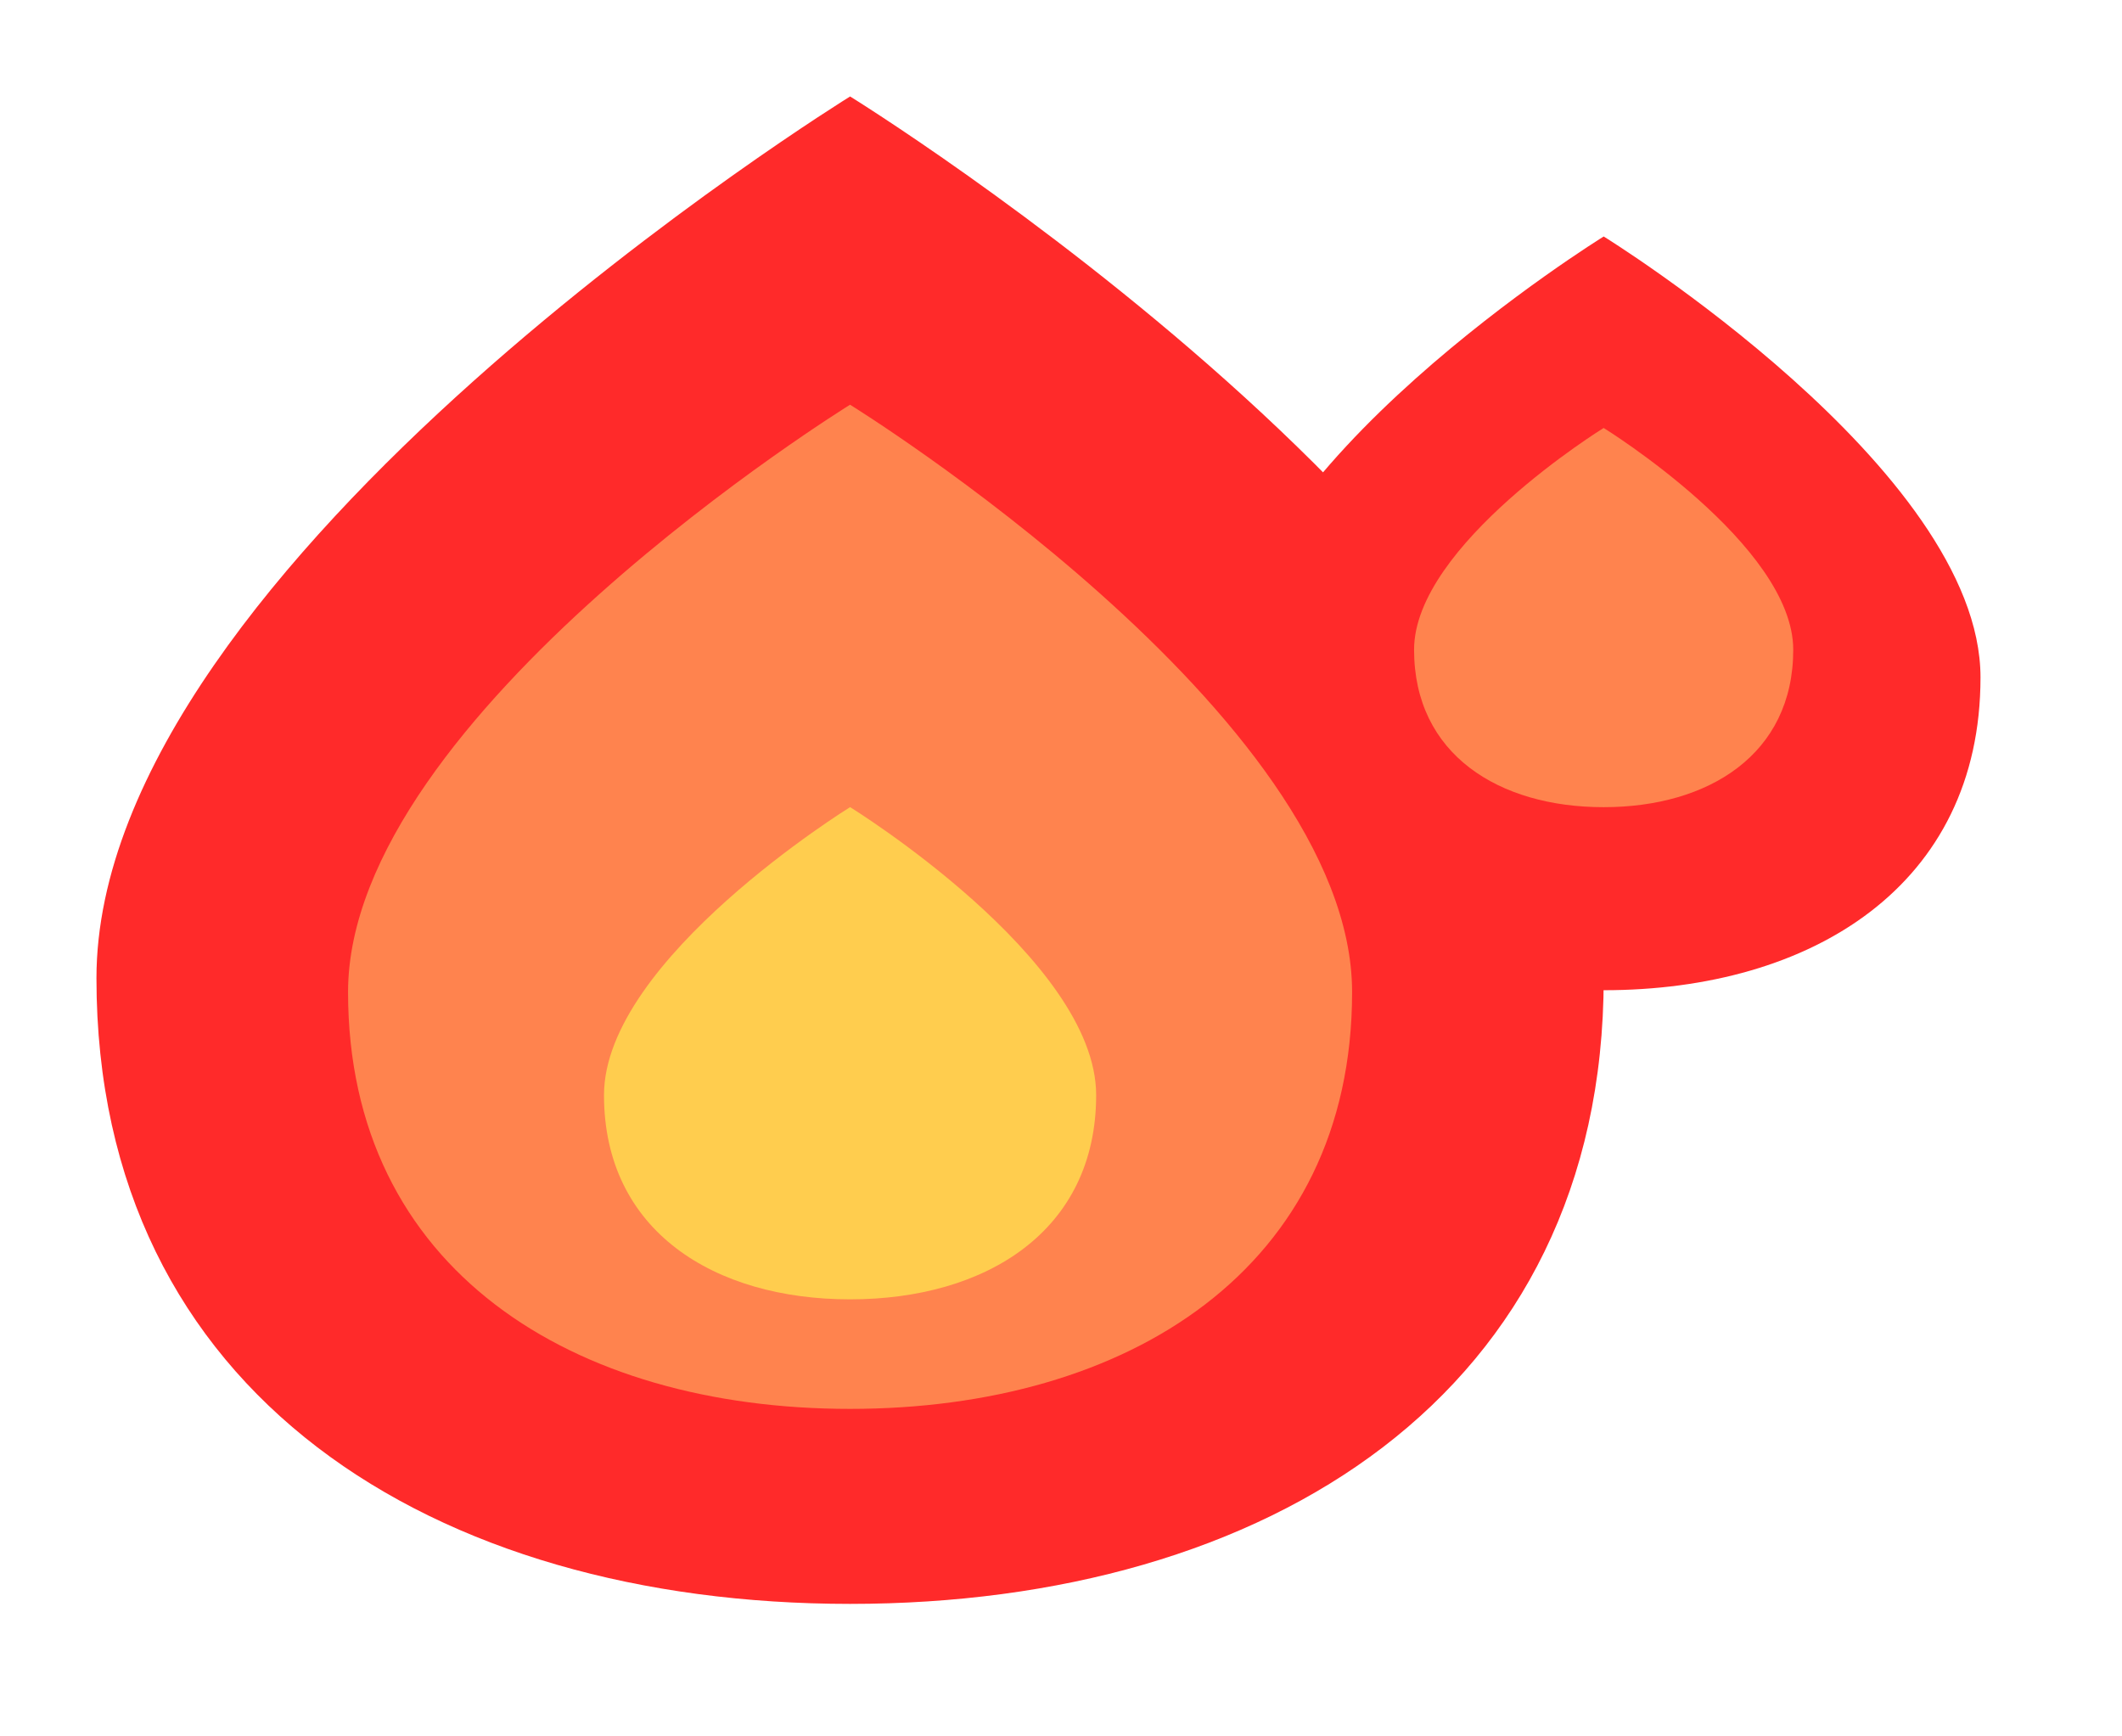 <svg width="44" height="36" viewBox="0 0 44 36" fill="none" xmlns="http://www.w3.org/2000/svg">
<g filter="url(#filter0_d_2151_1700)">
<path d="M33.253 19.281C33.253 27.912 26.257 32.253 17.627 32.253C8.996 32.253 2 27.912 2 19.281C2 10.651 17.627 1 17.627 1C17.627 1 33.253 10.651 33.253 19.281Z" fill="#FF2A2A"/>
</g>
<g filter="url(#filter1_d_2151_1700)">
<path d="M41.066 13.044C41.066 17.359 37.568 19.53 33.253 19.53C28.938 19.53 25.439 17.359 25.439 13.044C25.439 8.729 33.253 3.903 33.253 3.903C33.253 3.903 41.066 8.729 41.066 13.044Z" fill="#FF2A2A"/>
</g>
<path d="M28.036 20.569C28.036 26.318 23.375 29.21 17.626 29.21C11.877 29.21 7.217 26.318 7.217 20.569C7.217 14.82 17.626 8.391 17.626 8.391C17.626 8.391 28.036 14.82 28.036 20.569Z" fill="#FF834E"/>
<path d="M37.183 13.471C37.183 15.642 35.423 16.735 33.252 16.735C31.081 16.735 29.321 15.642 29.321 13.471C29.321 11.3 33.252 8.873 33.252 8.873C33.252 8.873 37.183 11.3 37.183 13.471Z" fill="#FF834E"/>
<path d="M22.729 22.704C22.729 25.522 20.445 26.939 17.627 26.939C14.809 26.939 12.524 25.522 12.524 22.704C12.524 19.886 17.627 16.734 17.627 16.734C17.627 16.734 22.729 19.886 22.729 22.704Z" fill="#FFCD4E"/>
<defs>
<filter id="filter0_d_2151_1700" x="0" y="0" width="35.253" height="35.253" filterUnits="userSpaceOnUse" color-interpolation-filters="sRGB">
<feFlood flood-opacity="0" result="BackgroundImageFix"/>
<feColorMatrix in="SourceAlpha" type="matrix" values="0 0 0 0 0 0 0 0 0 0 0 0 0 0 0 0 0 0 127 0" result="hardAlpha"/>
<feOffset dy="1"/>
<feGaussianBlur stdDeviation="1"/>
<feComposite in2="hardAlpha" operator="out"/>
<feColorMatrix type="matrix" values="0 0 0 0 0.887 0 0 0 0 0.48 0 0 0 0 0.001 0 0 0 0.2 0"/>
<feBlend mode="normal" in2="BackgroundImageFix" result="effect1_dropShadow_2151_1700"/>
<feBlend mode="normal" in="SourceGraphic" in2="effect1_dropShadow_2151_1700" result="shape"/>
</filter>
<filter id="filter1_d_2151_1700" x="23.439" y="2.903" width="19.627" height="19.627" filterUnits="userSpaceOnUse" color-interpolation-filters="sRGB">
<feFlood flood-opacity="0" result="BackgroundImageFix"/>
<feColorMatrix in="SourceAlpha" type="matrix" values="0 0 0 0 0 0 0 0 0 0 0 0 0 0 0 0 0 0 127 0" result="hardAlpha"/>
<feOffset dy="1"/>
<feGaussianBlur stdDeviation="1"/>
<feComposite in2="hardAlpha" operator="out"/>
<feColorMatrix type="matrix" values="0 0 0 0 0.887 0 0 0 0 0.48 0 0 0 0 0.001 0 0 0 0.2 0"/>
<feBlend mode="normal" in2="BackgroundImageFix" result="effect1_dropShadow_2151_1700"/>
<feBlend mode="normal" in="SourceGraphic" in2="effect1_dropShadow_2151_1700" result="shape"/>
</filter>
</defs>
</svg>
